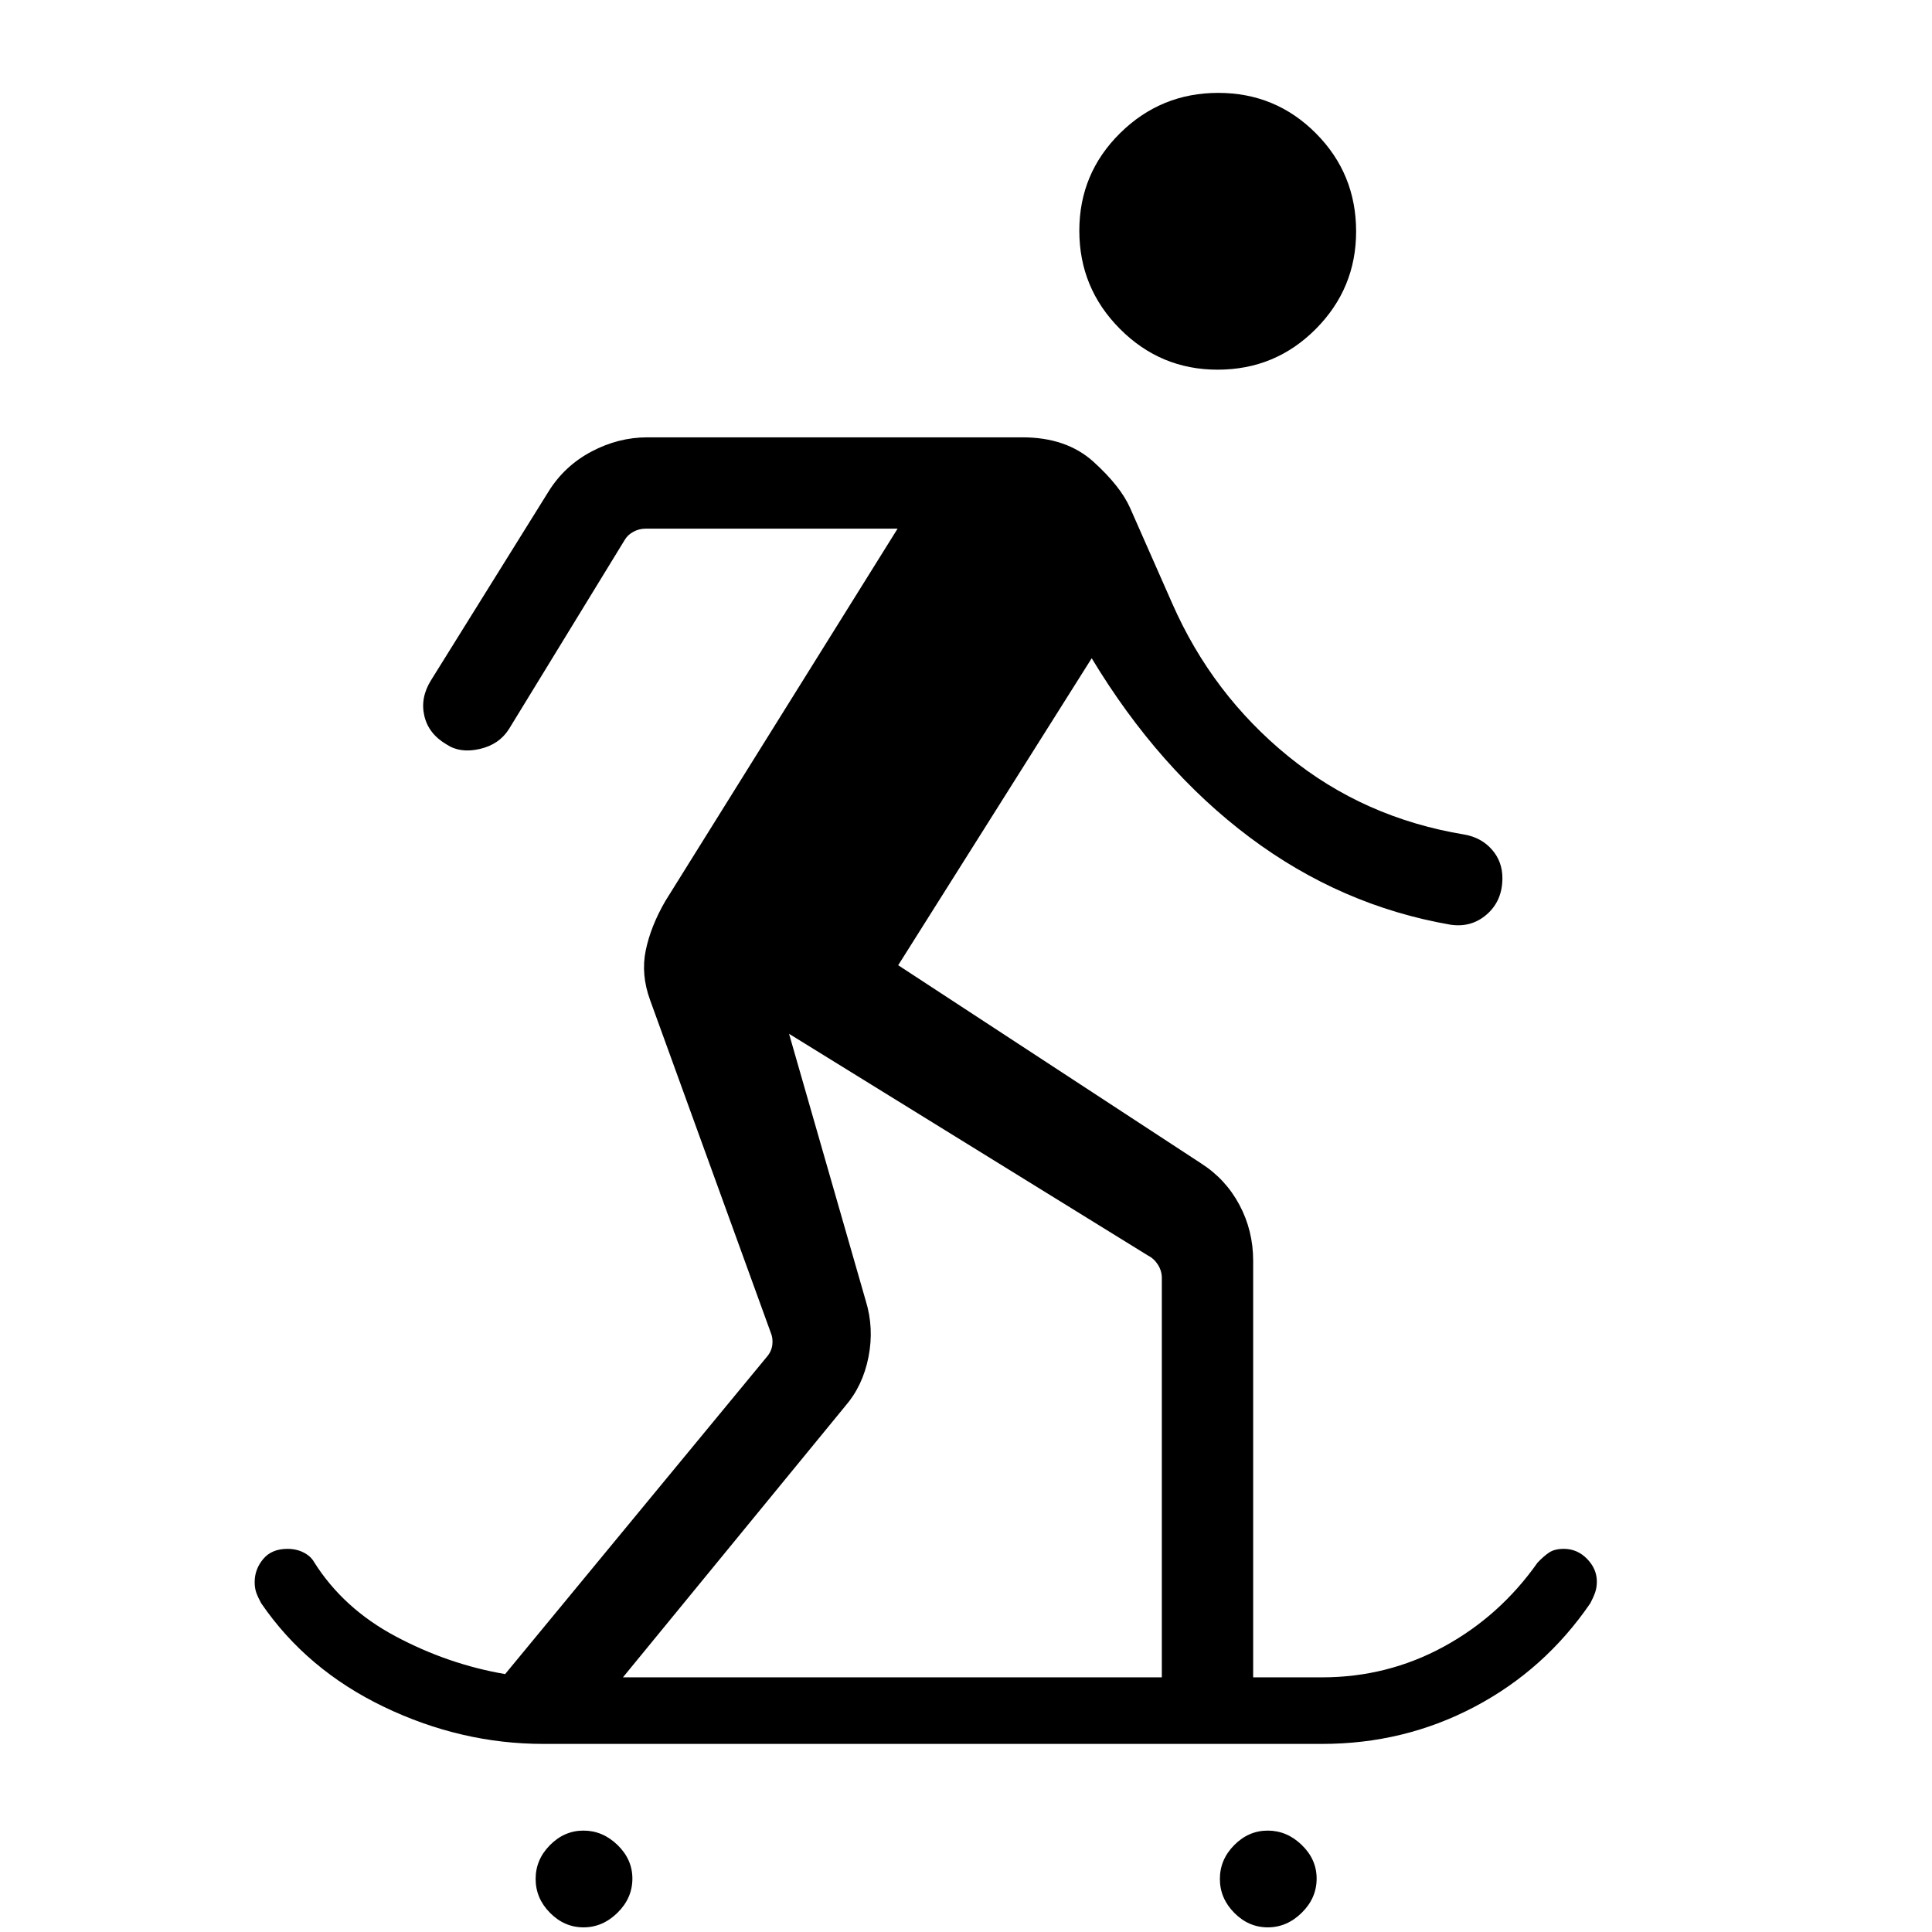 <svg xmlns="http://www.w3.org/2000/svg" width="48" height="48" viewBox="0 -960 960 960"><path d="M604.997-776.308q28.695 0 48.772-20.177 20.077-20.178 20.077-48.512 0-28.695-19.997-48.772-19.998-20.077-48.5-20.077-28.503 0-48.772 19.997-20.269 19.998-20.269 48.5 0 28.503 20.177 48.772 20.178 20.269 48.512 20.269Zm-315.052 774q-9.516 0-16.654-7.22-7.137-7.22-7.137-16.846 0-9.626 7.137-16.818 7.138-7.193 16.654-7.193t16.901 7.154q7.385 7.154 7.385 16.692 0 9.693-7.385 16.962-7.385 7.27-16.901 7.27Zm340 0q-9.516 0-16.654-7.22-7.137-7.22-7.137-16.846 0-9.626 7.137-16.818 7.138-7.193 16.654-7.193t16.901 7.154q7.385 7.154 7.385 16.692 0 9.693-7.385 16.962-7.385 7.27-16.901 7.27ZM270-93.462q-40.91 0-79.262-18.423-38.353-18.423-60.968-51.5-1.616-2.948-2.423-5.23-.808-2.282-.808-5.254 0-6.362 4.221-11.438 4.22-5.077 12.065-5.077 4.483 0 8.021 1.807 3.539 1.808 5.154 4.654 14.539 23.154 40.616 37.039Q222.693-133 251-128.154l130.077-157.692q2.308-2.692 2.693-5.962.384-3.269-.77-5.962l-60-165.384q-4.615-12.692-2.115-24.692t9.731-24.461l115.385-185.001H320.693q-3.078 0-5.962 1.538-2.885 1.539-4.424 4.231l-57.385 93.77q-4.874 7.727-14.59 9.94-9.717 2.213-16.409-2.248-9.025-5.266-11.089-14.287-2.064-9.02 3.397-17.712l58.385-93.77q7.939-12.716 21.29-19.781 13.352-7.065 27.787-7.065H508q21.933 0 35.337 12.138 13.404 12.138 18.201 22.939l21 47.615q19.846 45.052 57.539 75.757 37.692 30.705 87.616 38.936 8.375 1.487 13.61 7.436 5.235 5.948 5.235 14.198 0 11.196-7.692 17.973-7.692 6.776-18.23 5.161-54.385-9.461-99.693-43.423-45.307-33.962-78.461-88.962l-96.155 152.54L596.692-382q12.316 7.839 19.158 20.667 6.842 12.828 6.842 27.794v207.001h34.231q32.417 0 60.362-15.193 27.946-15.192 46.715-41.807 3.063-3.231 5.779-5.039 2.715-1.807 7.264-1.807 6.726 0 11.572 4.991 4.846 4.991 4.846 11.239 0 2.923-.808 5.308-.807 2.384-2.423 5.461-22.615 33.077-57.559 51.5-34.944 18.423-75.748 18.423H270Zm39.537-33.076h267.771V-325q0-3.462-1.923-6.539-1.923-3.077-5-4.616L392.076-446.308l38.077 132.539q4.231 13.615 1.396 28.035-2.835 14.419-11.627 24.503L309.537-126.538Z"/></svg>